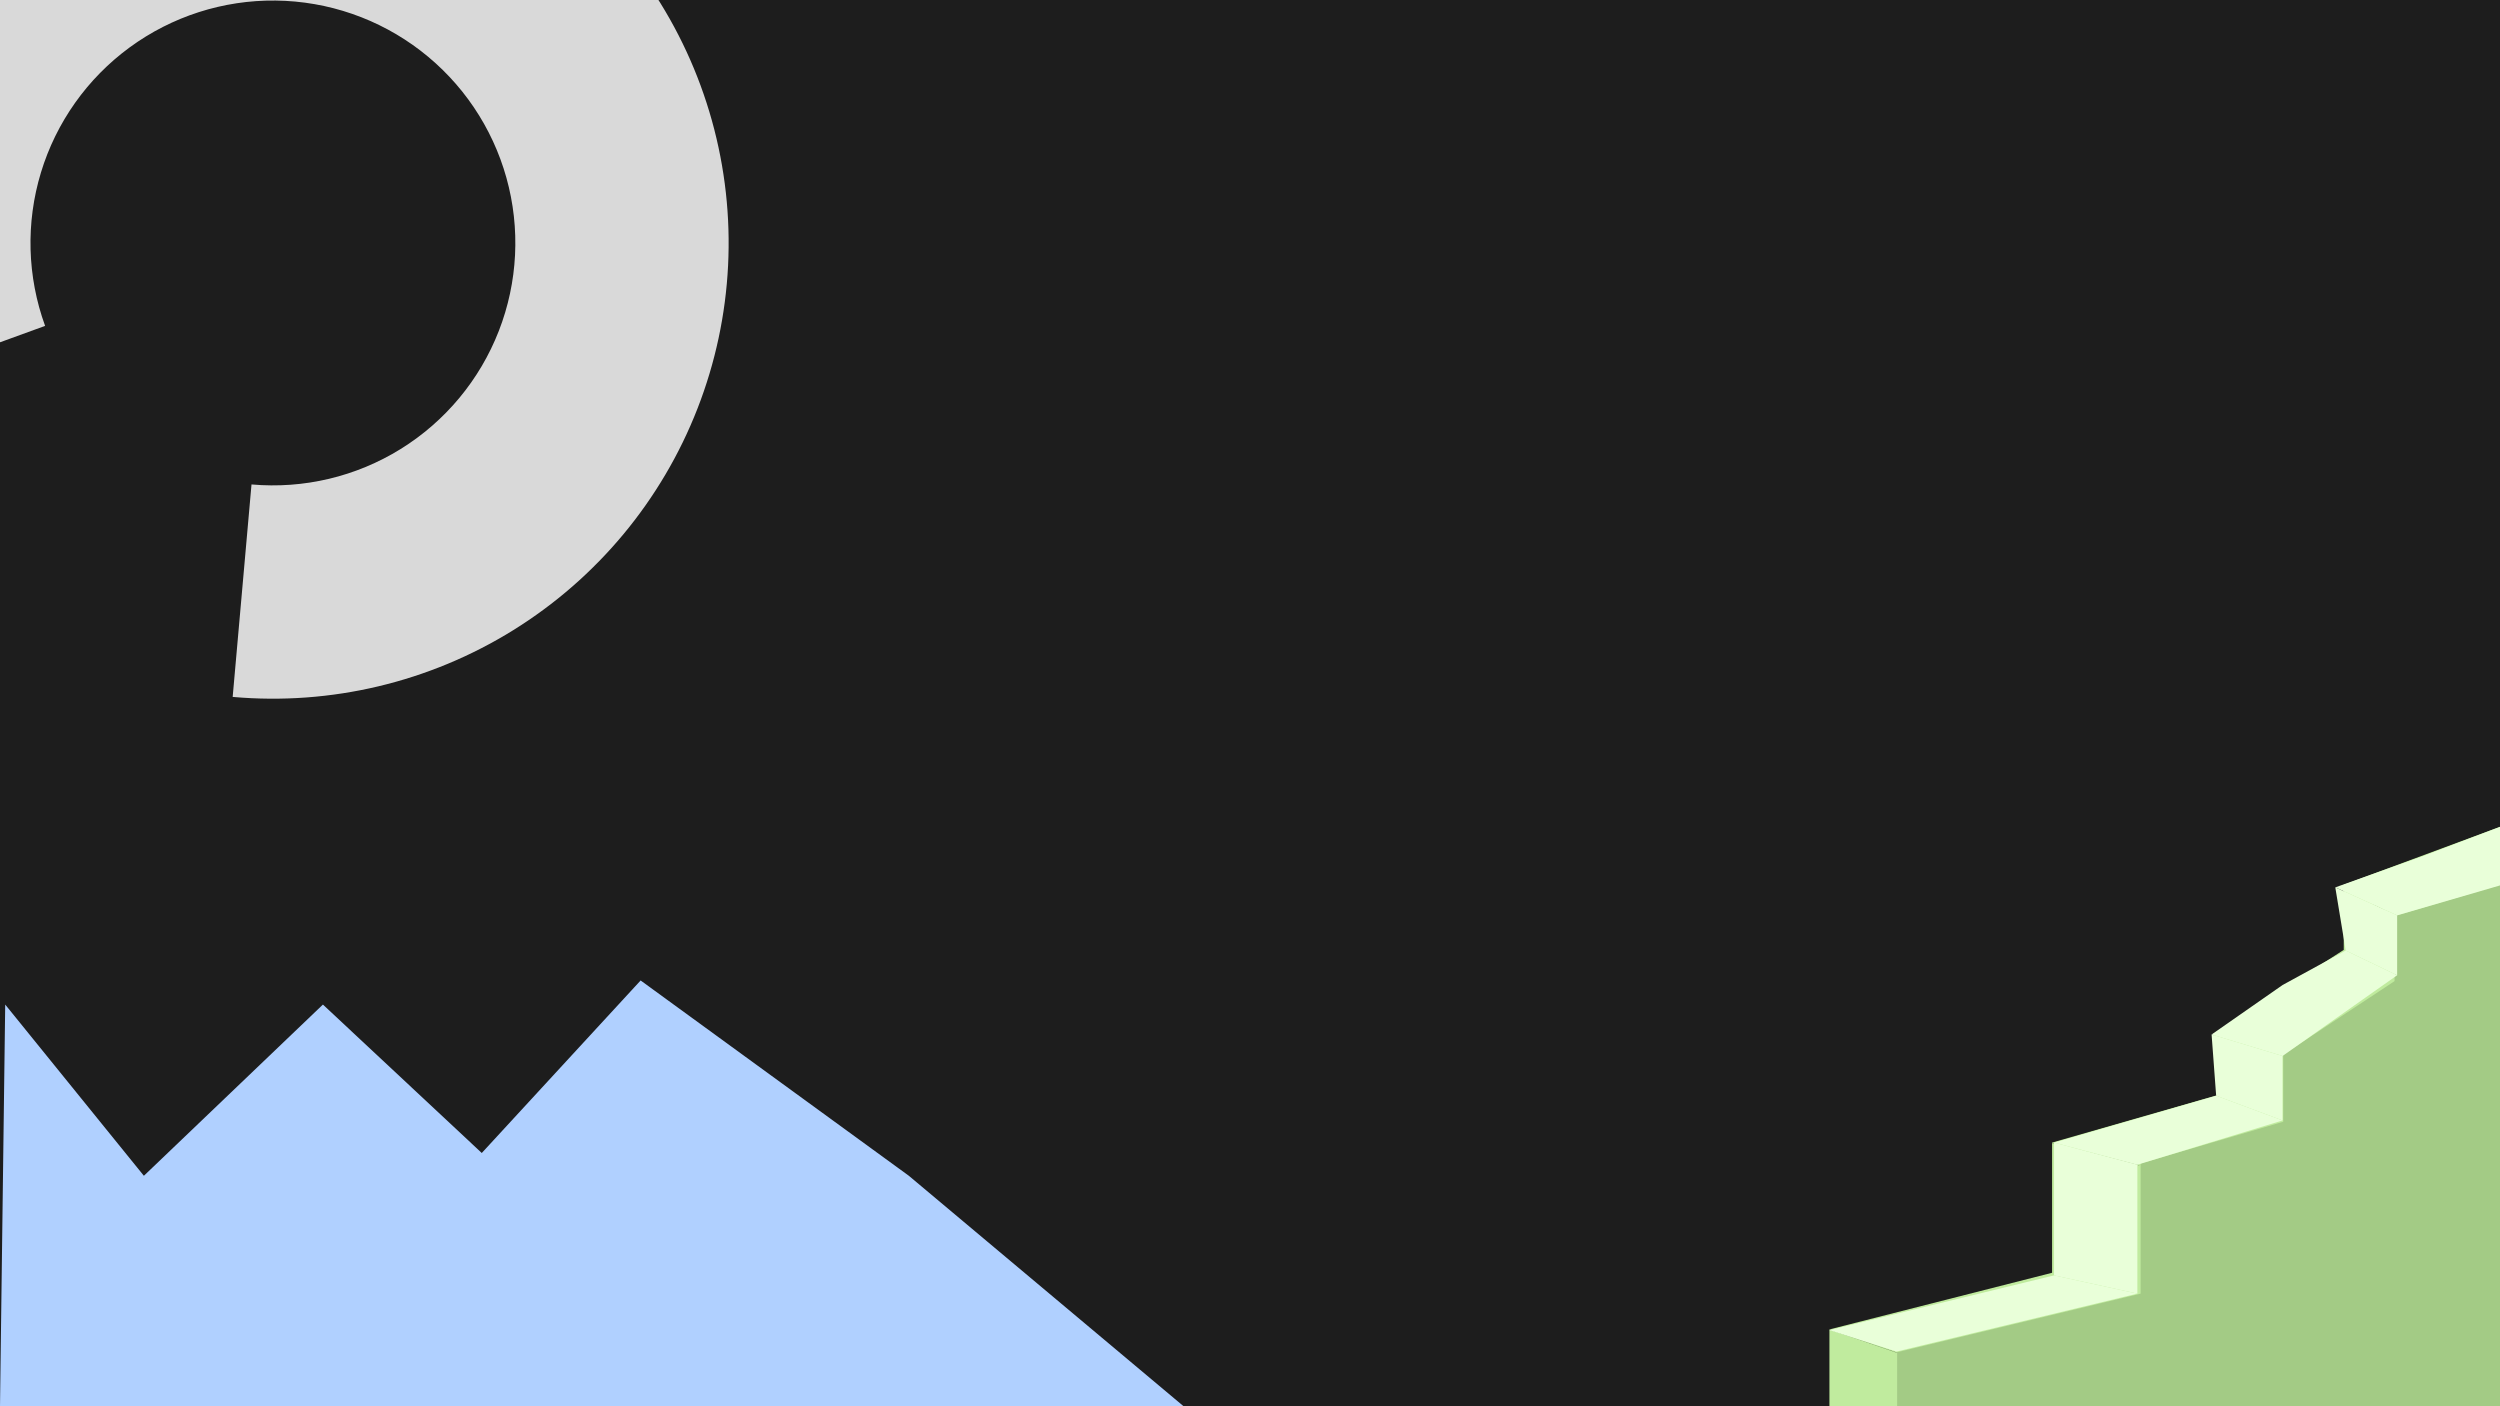 <svg width="1920" height="1080" viewBox="0 0 1920 1080" fill="none" xmlns="http://www.w3.org/2000/svg">
<rect x="0" y="0" width="1920" height="1080" fill="#808080" stroke="none"/>
<g clip-path="url(#clip0_29_4)">
<rect width="1920" height="1080" fill="#1D1D1D"/>
<path d="M568 1764.94L-323.5 1307.88L-1215 1764.94L-323.5 2222L568 1764.94Z" fill="#433131"/>
<path d="M568 1764.94L-323.5 1307.88V927L568 1384.06V1764.94Z" fill="#765555"/>
<path d="M-323.5 1307.88L-1215 1764.94L-1215 1384.06L-323.5 927V1307.88Z" fill="#654949"/>
<path d="M-323.5 2222L-1215 1764.94L-1215 1384.06L-323.5 1841.12V2222Z" fill="#A87A7A"/>
<path d="M-323.5 2222L568 1764.94V1384.06L-323.5 1841.12V2222Z" fill="#866262"/>
<path d="M568 1384.06L-323.5 927L-1215 1384.06L-323.5 1841.12L568 1384.06Z" fill="#976E6E"/>
<path d="M-323.5 1307.88L568 1764.94M-323.5 1307.88L-1215 1764.94M-323.5 1307.88V927M568 1764.94L-323.5 2222M568 1764.94V1384.06M-323.5 2222L-1215 1764.94M-323.5 2222V1841.12M-1215 1764.94L-1215 1384.06M568 1384.06L-323.5 927M568 1384.06L-323.5 1841.12M-323.5 927L-1215 1384.06M-1215 1384.06L-323.5 1841.12" stroke="#322525" stroke-miterlimit="1"/>
<path d="M4 771.5L110.5 903L248 771.5L370 885.5L492 753L698 903L909 1080H0L4 771.5Z" fill="#B0D0FF"/>
<path d="M1576 977.5V877.5L1705 840.5L1700 794L1800 729.5V679.5L1920 635V1080H1405V1021L1576 977.5Z" fill="#C0EB9E"/>
<path d="M1644 993.5V893.5L1753.5 861.5V810L1839 753.5V703.5L1920 679.5V1080H1457V1038.5L1644 993.5Z" fill="#A3CB85"/>
<path d="M-119.293 306.306C-145.203 235.118 -147.316 157.443 -125.315 84.951C-103.314 12.46 -58.383 -50.938 2.722 -95.716C63.828 -140.494 137.817 -164.238 213.569 -163.378C289.32 -162.519 362.751 -137.104 422.826 -90.951C482.901 -44.799 526.381 19.602 546.733 92.573C567.085 165.545 563.21 243.153 535.692 313.735C508.175 384.317 458.495 444.067 394.123 484.006C329.751 523.946 254.153 541.922 178.693 535.232L193.158 372.058C233.3 375.617 273.515 366.054 307.759 344.808C342.002 323.562 368.43 291.777 383.068 254.23C397.706 216.683 399.768 175.399 388.941 136.581C378.115 97.763 354.985 63.505 323.028 38.953C291.07 14.402 252.007 0.882 211.711 0.425C171.414 -0.032 132.055 12.599 99.549 36.419C67.043 60.239 43.142 93.964 31.438 132.527C19.734 171.089 20.858 212.409 34.642 250.279L-119.293 306.306Z" fill="#D9D9D9"/>
<line x1="1576.01" y1="877.952" x2="1643.01" y2="894.952" stroke="black" stroke-width="0.1"/>
<line x1="1405.02" y1="1020.95" x2="1457.02" y2="1038.95" stroke="black" stroke-width="0.1"/>
<line x1="1799.03" y1="679.957" x2="1839.03" y2="703.957" stroke="black" stroke-width="0.1"/>
<path d="M1793.5 681.5L1860.75 657.5L1920 635V680L1841 703L1793.5 681.5Z" fill="#E9FFD9"/>
<path d="M1698.5 794.5L1753 756.5L1801.5 730L1841 749L1753 811L1698.5 794.5Z" fill="#E9FFD9"/>
<path d="M1577.5 877.5L1702 841.5L1753 860.5L1641.5 894.5L1577.5 877.5Z" fill="#E9FFD9"/>
<path d="M1405 1021.5L1577.5 979.5L1641.5 993.5L1456.5 1038L1405 1021.5Z" fill="#E9FFD9"/>
<path d="M1577.5 979.5V877.5L1641.5 894.5V993.5L1577.5 979.5Z" fill="#E9FFD9"/>
<path d="M1702 841.5L1698.5 794.5L1753 811V860.5L1702 841.5Z" fill="#E9FFD9"/>
<path d="M1801.5 730L1793.5 681.5L1841 703V749L1801.5 730Z" fill="#E9FFD9"/>
</g>
<defs>
<clipPath id="clip0_29_4">
<rect width="1920" height="1080" fill="white"/>
</clipPath>
</defs>
</svg>
